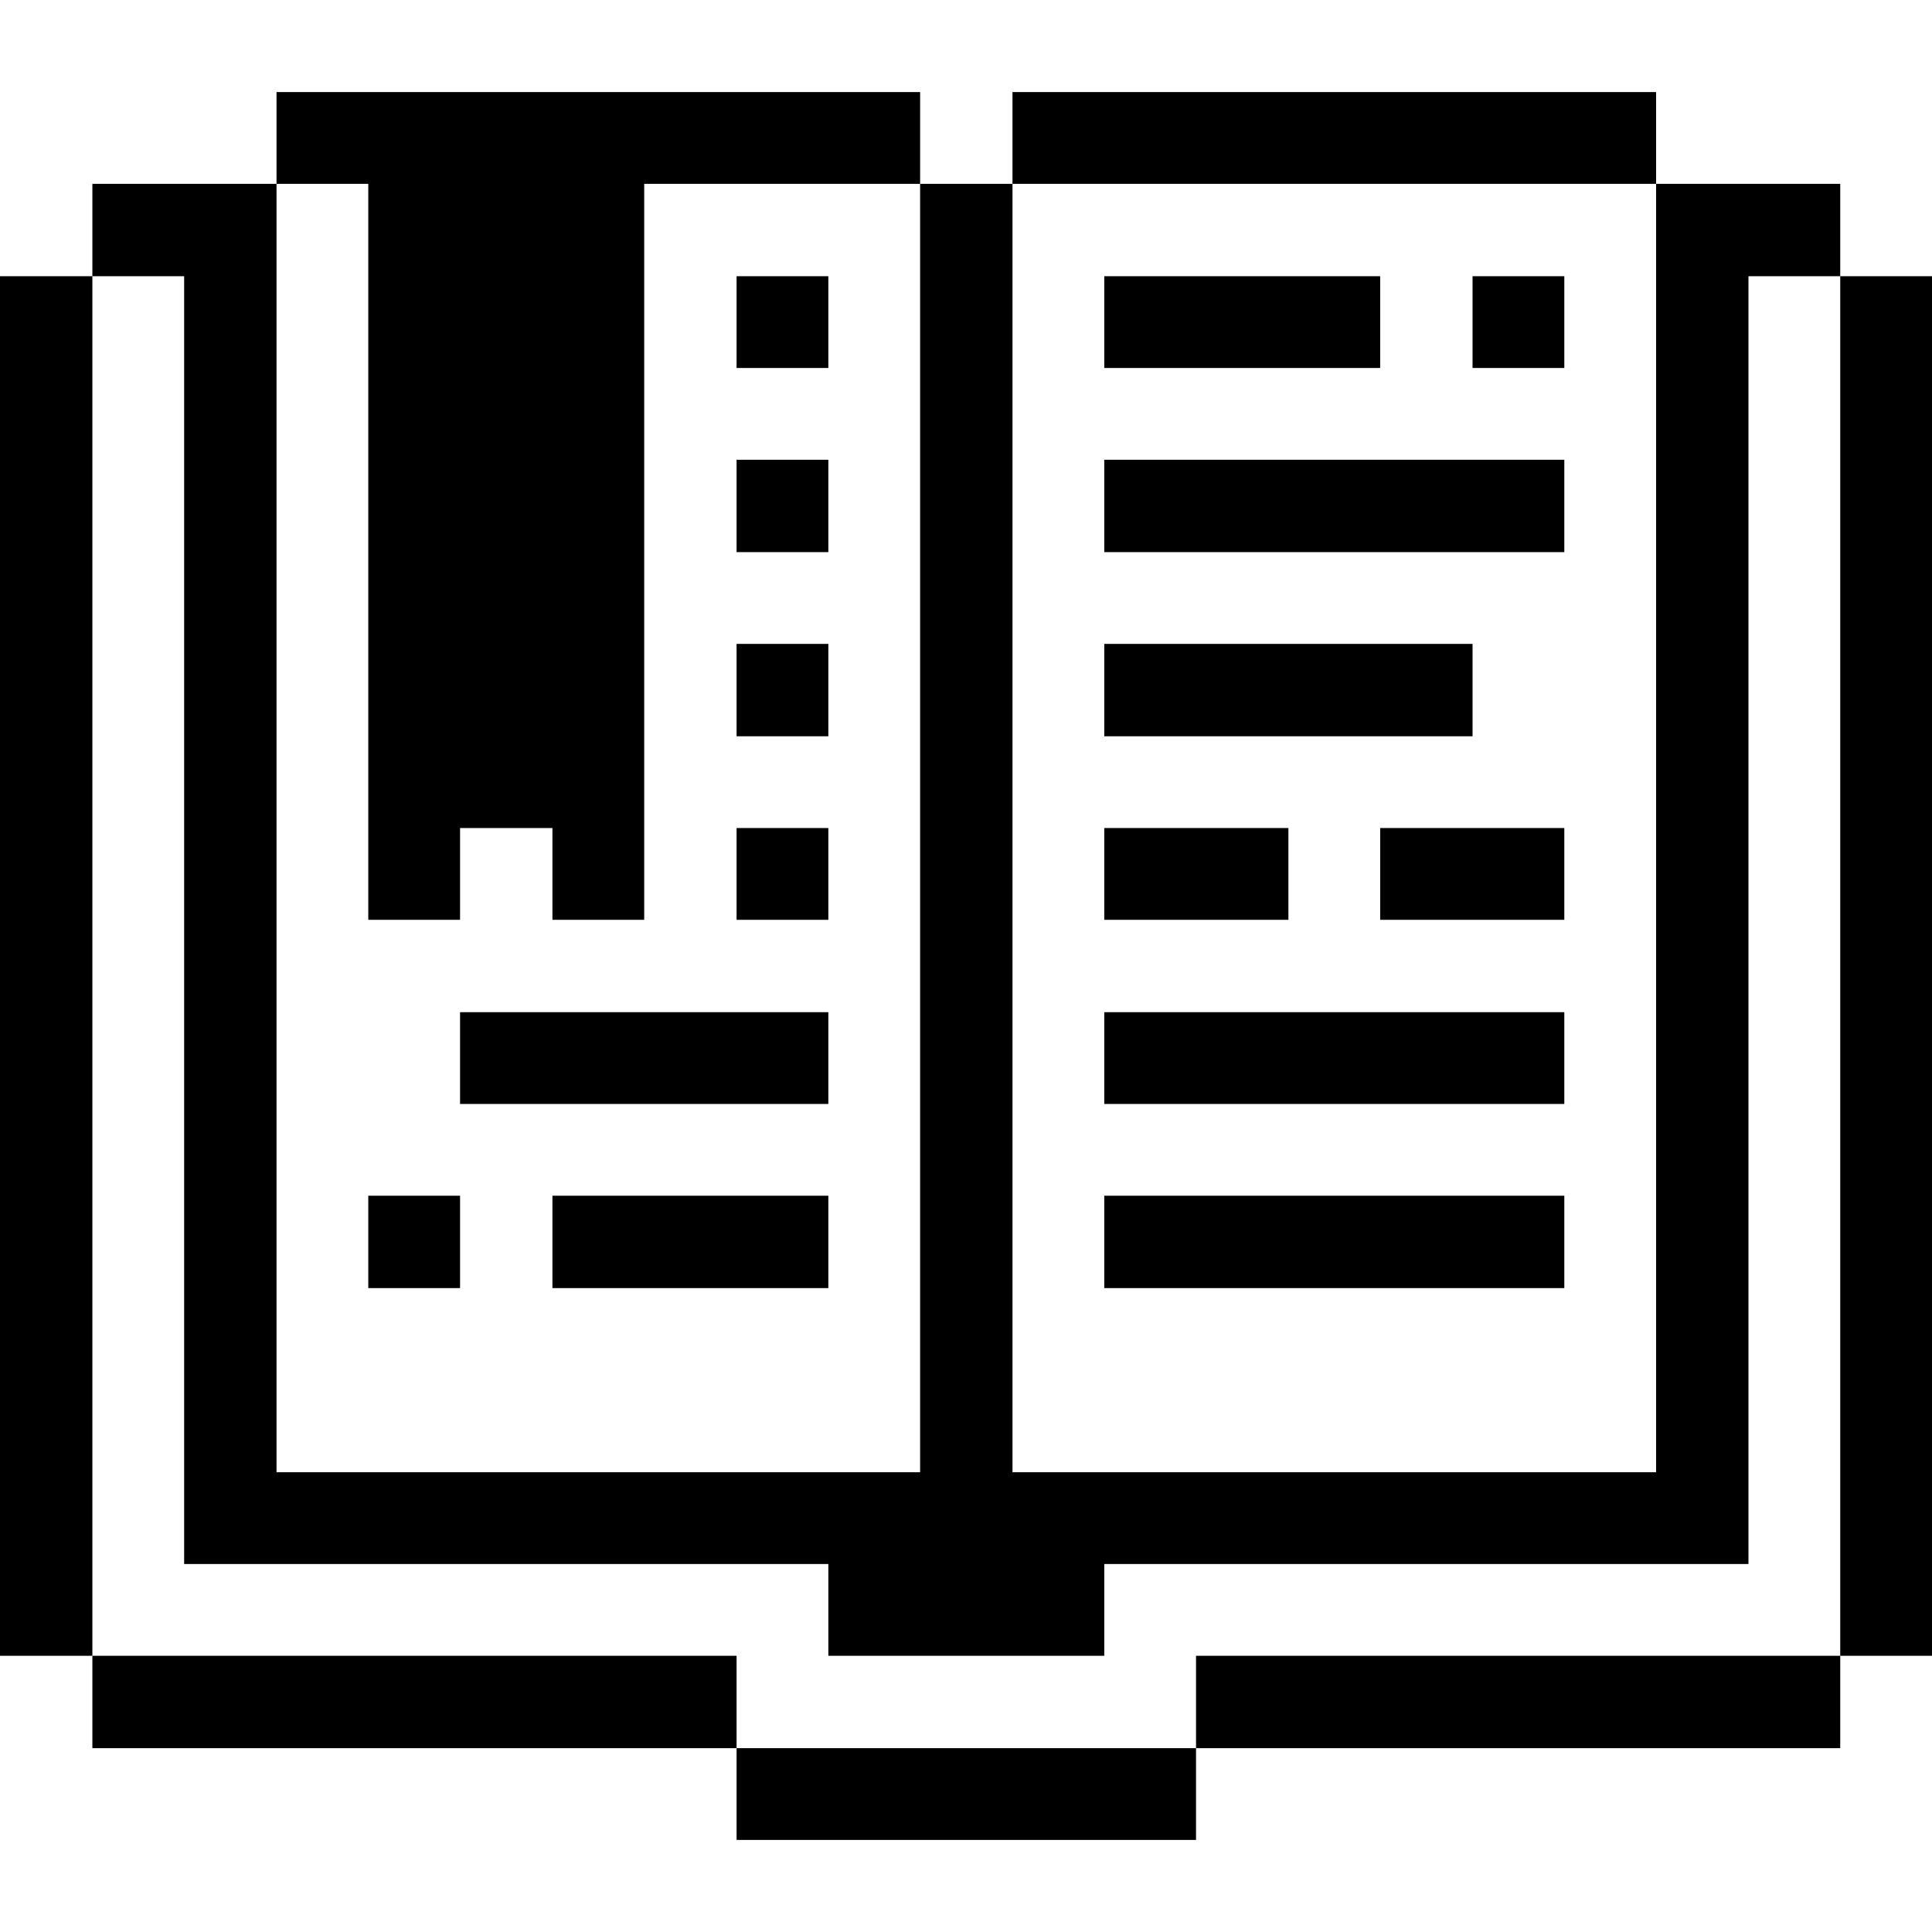 <svg xmlns="http://www.w3.org/2000/svg" viewBox="0 0 32 32"><desc>Content Files Open Book Bookmark Streamline Icon: https://streamlinehq.com</desc><g fill="currentColor"><path d="M30.48 4.575H32v22.85h-1.52Zm-10.67 22.85h10.67v1.53H19.81Zm4.58-22.85h1.52v1.52h-1.52Zm-1.53 9.14h3.05v1.52h-3.05Zm-4.57 6.09h7.62v1.53h-7.62Zm0-3.04h7.62v1.52h-7.62Zm0-3.05h3.05v1.52h-3.05Zm0-3.05h6.1v1.53h-6.1Zm0-3.05h7.62v1.53h-7.62Zm0-3.04h4.57v1.52h-4.57Zm-1.52-3.05h10.66v1.52H16.77Zm-4.57 27.43h7.61v1.52H12.2Zm0-15.24h1.52v1.52H12.2Zm0-3.05h1.52v1.53H12.2Zm0-3.05h1.52v1.53H12.2Zm0-3.04h1.52v1.52H12.2ZM1.53 27.425H12.2v1.53H1.53Zm7.62-7.62h4.57v1.53H9.15Zm-1.53-3.04h6.1v1.52h-6.1Zm-1.52 3.04h1.52v1.53H6.1Z"/><path d="M6.1 15.235h1.52v-1.52h1.53v1.52h1.52V3.045h4.57v-1.52H4.58v1.52H6.1z"/><path d="M3.05 25.905h10.67v1.52h4.57v-1.52h10.67V4.575h1.52v-1.53h-3.05v21.34H16.77V3.045h-1.53v21.34H4.58V3.045H1.53v1.53h1.52zM0 4.575h1.53v22.85H0Z"/></g></svg>